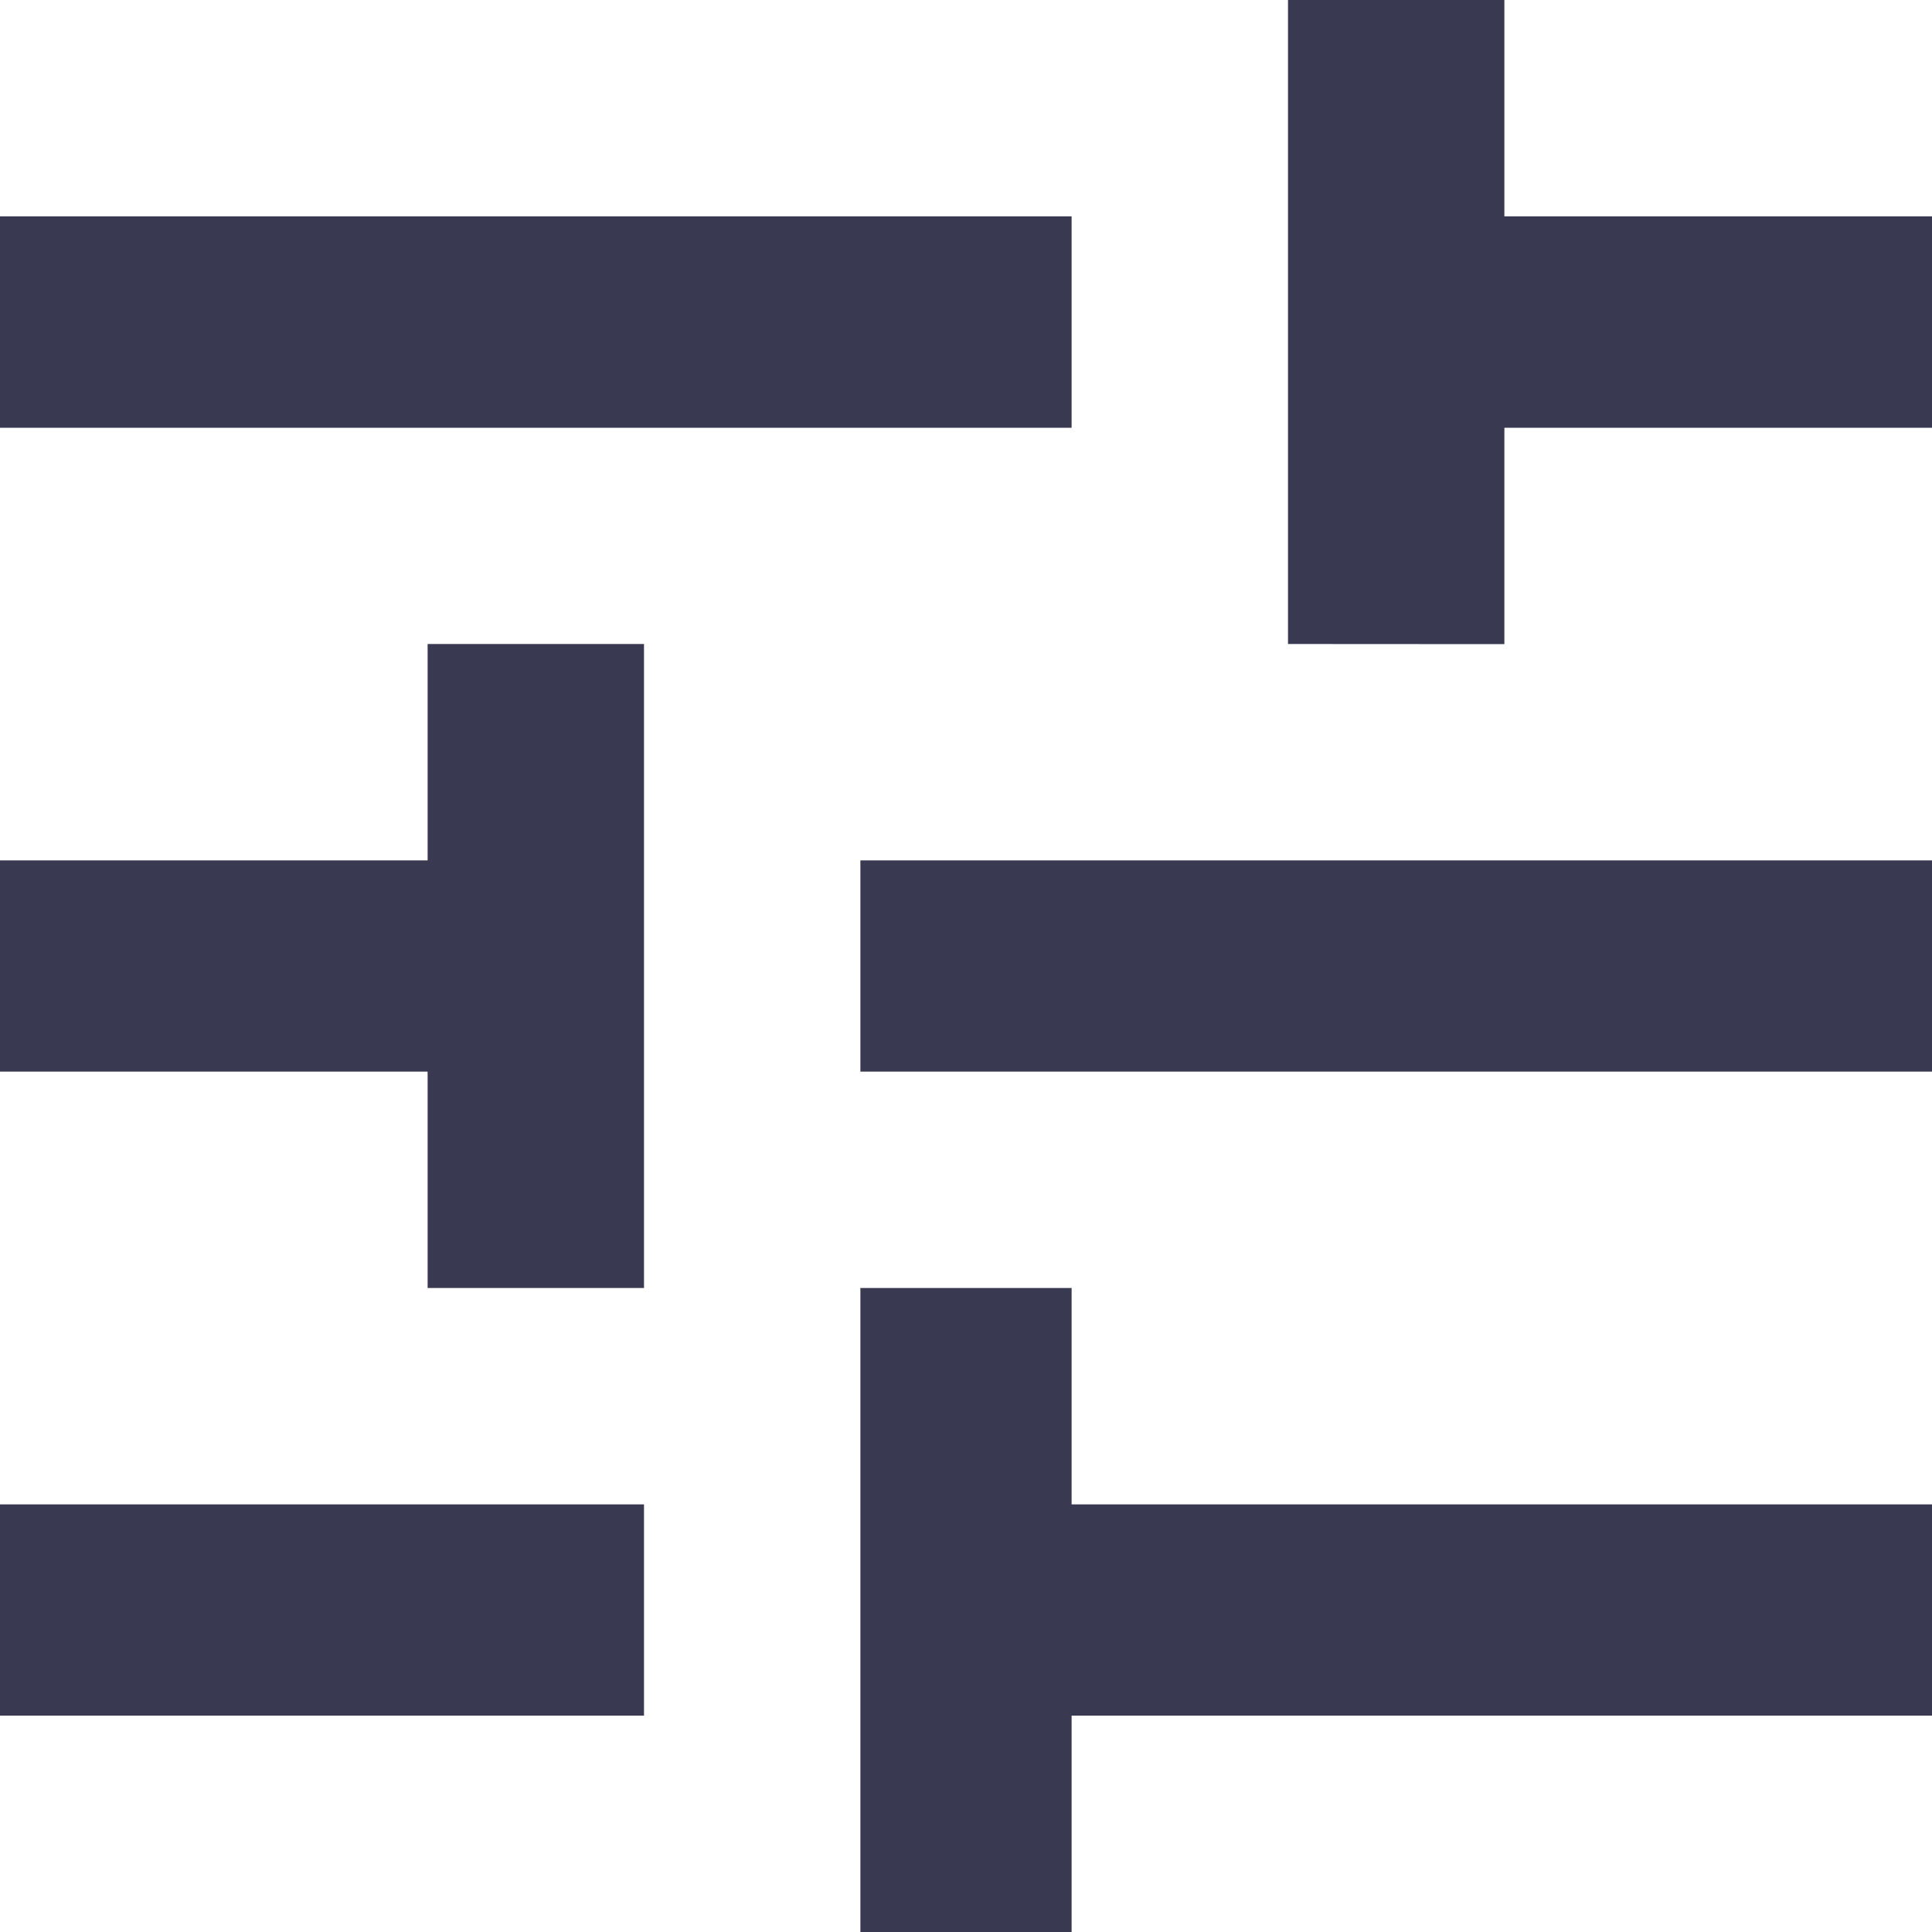 <svg xmlns="http://www.w3.org/2000/svg" width="15" height="15" viewBox="0 0 15 15">
  <path id="Tracé_8770" data-name="Tracé 8770" d="M12.5-12.5v-5h1.68v1.68H17.5v1.641H14.18v1.68Zm5,3.32H9.18V-10.82H17.5ZM5.82-12.5H7.5v5H5.82V-9.18H2.5V-10.82H5.82Zm5,10H9.18v-5H10.82v1.68H17.5V-4.18H10.82ZM2.5-15.82h8.32v1.641H2.5Zm0,10h5V-4.18h-5Z" transform="translate(-2.5 17.5)" fill="#3a3952"/>
</svg>
